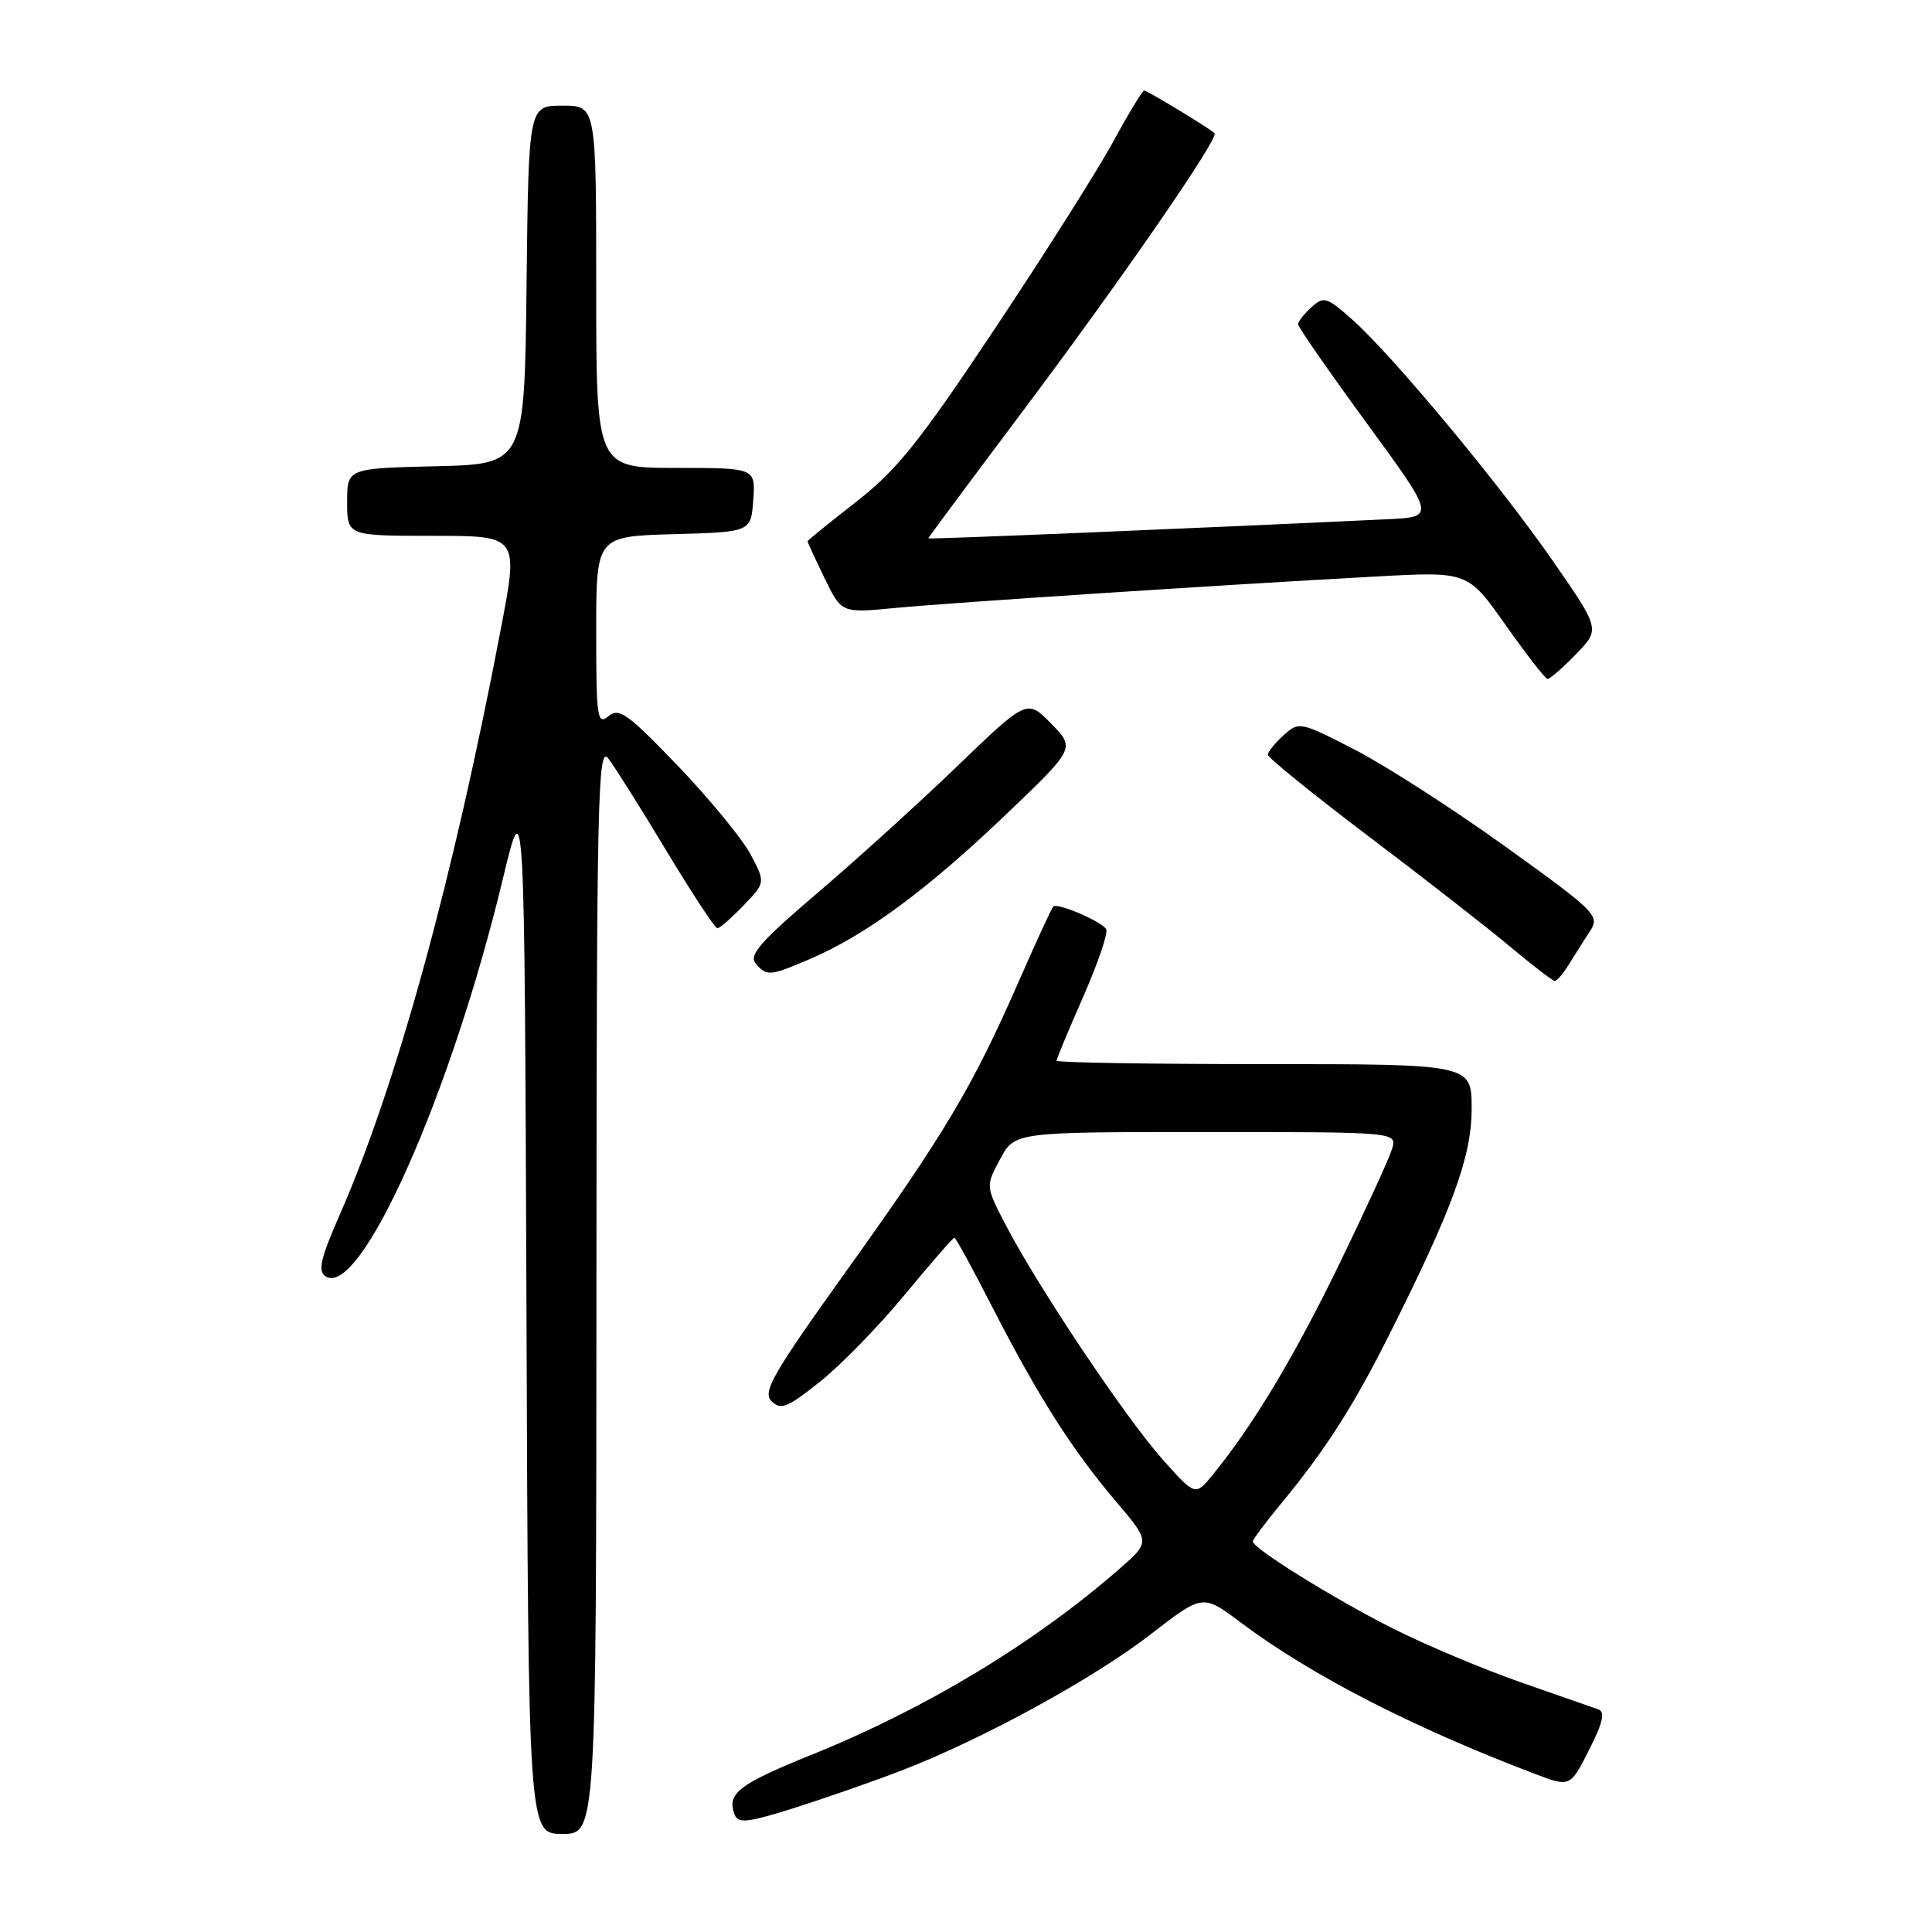 <?xml version="1.0" encoding="UTF-8" standalone="no"?>
<!DOCTYPE svg PUBLIC "-//W3C//DTD SVG 1.1//EN" "http://www.w3.org/Graphics/SVG/1.1/DTD/svg11.dtd" >
<svg xmlns="http://www.w3.org/2000/svg" xmlns:xlink="http://www.w3.org/1999/xlink" version="1.1" viewBox="0 0 256 256">
 <g >
 <path fill="currentColor"
d=" M 79.03 170.75 C 79.06 105.50 79.21 98.69 80.60 100.50 C 81.45 101.60 84.92 107.11 88.31 112.75 C 91.71 118.39 94.74 123.00 95.06 123.00 C 95.37 123.00 96.93 121.64 98.53 119.97 C 101.43 116.95 101.43 116.95 99.46 113.22 C 98.38 111.18 94.06 105.91 89.87 101.53 C 83.18 94.56 82.03 93.73 80.62 94.90 C 79.14 96.13 79.00 95.13 79.00 83.66 C 79.00 71.07 79.00 71.07 89.25 70.78 C 99.50 70.50 99.50 70.50 99.81 66.25 C 100.11 62.00 100.11 62.00 89.56 62.00 C 79.00 62.00 79.00 62.00 79.00 38.00 C 79.00 14.00 79.00 14.00 74.52 14.00 C 70.04 14.00 70.04 14.00 69.77 37.75 C 69.50 61.50 69.50 61.50 57.75 61.78 C 46.00 62.06 46.00 62.06 46.00 66.53 C 46.00 71.00 46.00 71.00 57.36 71.00 C 68.72 71.00 68.72 71.00 66.38 83.25 C 60.03 116.56 52.53 143.85 45.02 160.95 C 42.45 166.82 42.08 168.44 43.16 169.13 C 47.73 172.06 59.74 145.12 66.62 116.50 C 69.50 104.50 69.50 104.50 69.76 173.75 C 70.01 243.00 70.01 243.00 74.51 243.00 C 79.00 243.00 79.00 243.00 79.03 170.75 Z  M 119.39 234.63 C 130.06 230.53 144.89 222.43 152.48 216.55 C 159.37 211.21 159.37 211.21 164.43 215.01 C 173.69 221.95 187.07 228.84 203.28 235.01 C 208.05 236.83 208.05 236.83 210.55 231.89 C 212.41 228.24 212.72 226.84 211.78 226.50 C 211.07 226.25 206.45 224.64 201.50 222.91 C 196.55 221.18 188.95 217.99 184.62 215.81 C 176.85 211.90 166.00 205.17 166.00 204.25 C 166.00 203.99 167.72 201.69 169.83 199.14 C 175.61 192.13 179.30 186.38 184.01 177.00 C 192.49 160.13 195.00 153.25 195.00 146.91 C 195.00 141.00 195.00 141.00 167.50 141.00 C 152.38 141.00 140.00 140.80 140.00 140.55 C 140.00 140.30 141.60 136.47 143.55 132.03 C 145.50 127.59 146.86 123.58 146.57 123.11 C 145.93 122.07 140.09 119.58 139.56 120.12 C 139.35 120.33 137.30 124.78 135.01 130.00 C 128.91 143.94 125.19 150.19 112.36 168.11 C 102.39 182.03 101.00 184.43 102.23 185.66 C 103.45 186.88 104.33 186.53 108.63 183.10 C 111.38 180.92 116.44 175.73 119.88 171.56 C 123.32 167.40 126.28 164.00 126.46 164.00 C 126.64 164.00 128.91 168.16 131.51 173.24 C 137.51 184.95 142.04 192.08 147.83 198.90 C 152.41 204.30 152.41 204.30 148.46 207.77 C 137.16 217.66 122.81 226.34 107.60 232.49 C 97.85 236.43 96.27 237.65 97.34 240.44 C 97.80 241.65 99.06 241.51 105.20 239.58 C 109.21 238.31 115.60 236.08 119.39 234.63 Z  M 207.91 127.75 C 208.68 126.51 209.93 124.54 210.69 123.37 C 212.01 121.34 211.49 120.82 199.52 112.21 C 192.61 107.24 183.63 101.46 179.56 99.36 C 172.27 95.61 172.12 95.58 170.08 97.43 C 168.93 98.46 168.00 99.63 168.00 100.01 C 168.00 100.40 174.00 105.26 181.34 110.81 C 188.68 116.36 197.12 122.94 200.09 125.43 C 203.07 127.92 205.73 129.97 206.01 129.98 C 206.29 129.99 207.15 128.99 207.91 127.75 Z  M 107.42 127.03 C 114.68 123.92 122.76 117.97 133.01 108.20 C 142.50 99.15 142.50 99.15 139.29 95.89 C 136.09 92.62 136.09 92.62 126.79 101.57 C 121.68 106.49 113.33 114.06 108.24 118.39 C 100.86 124.67 99.21 126.55 100.11 127.63 C 101.58 129.40 101.97 129.37 107.42 127.03 Z  M 208.82 86.69 C 212.03 83.38 212.03 83.38 205.84 74.44 C 198.80 64.26 184.50 47.05 179.14 42.31 C 175.80 39.35 175.41 39.23 173.77 40.71 C 172.80 41.59 172.00 42.61 172.00 42.97 C 172.00 43.33 176.09 49.22 181.09 56.06 C 190.19 68.50 190.19 68.50 183.84 68.80 C 159.30 69.97 123.00 71.48 123.00 71.34 C 123.00 71.24 128.52 63.81 135.26 54.83 C 148.67 36.96 161.60 18.23 160.93 17.64 C 160.03 16.85 152.02 12.00 151.61 12.00 C 151.38 12.00 149.53 15.04 147.52 18.75 C 145.50 22.46 138.46 33.60 131.86 43.50 C 121.82 58.58 118.83 62.31 113.44 66.50 C 109.91 69.25 107.01 71.60 107.01 71.72 C 107.00 71.85 108.01 74.04 109.25 76.59 C 111.50 81.24 111.50 81.24 118.50 80.57 C 125.85 79.86 162.07 77.49 182.50 76.38 C 194.50 75.73 194.50 75.73 199.50 82.82 C 202.25 86.72 204.75 89.93 205.05 89.96 C 205.36 89.98 207.05 88.51 208.82 86.69 Z  M 154.04 193.37 C 149.20 187.94 137.71 170.79 133.39 162.55 C 130.58 157.19 130.58 157.19 132.52 153.59 C 134.45 150.00 134.45 150.00 159.79 150.00 C 185.13 150.00 185.13 150.00 184.45 152.25 C 184.08 153.49 180.93 160.35 177.46 167.50 C 171.49 179.78 166.04 188.87 160.73 195.37 C 158.39 198.25 158.39 198.25 154.04 193.37 Z "/>
</g>
</svg>